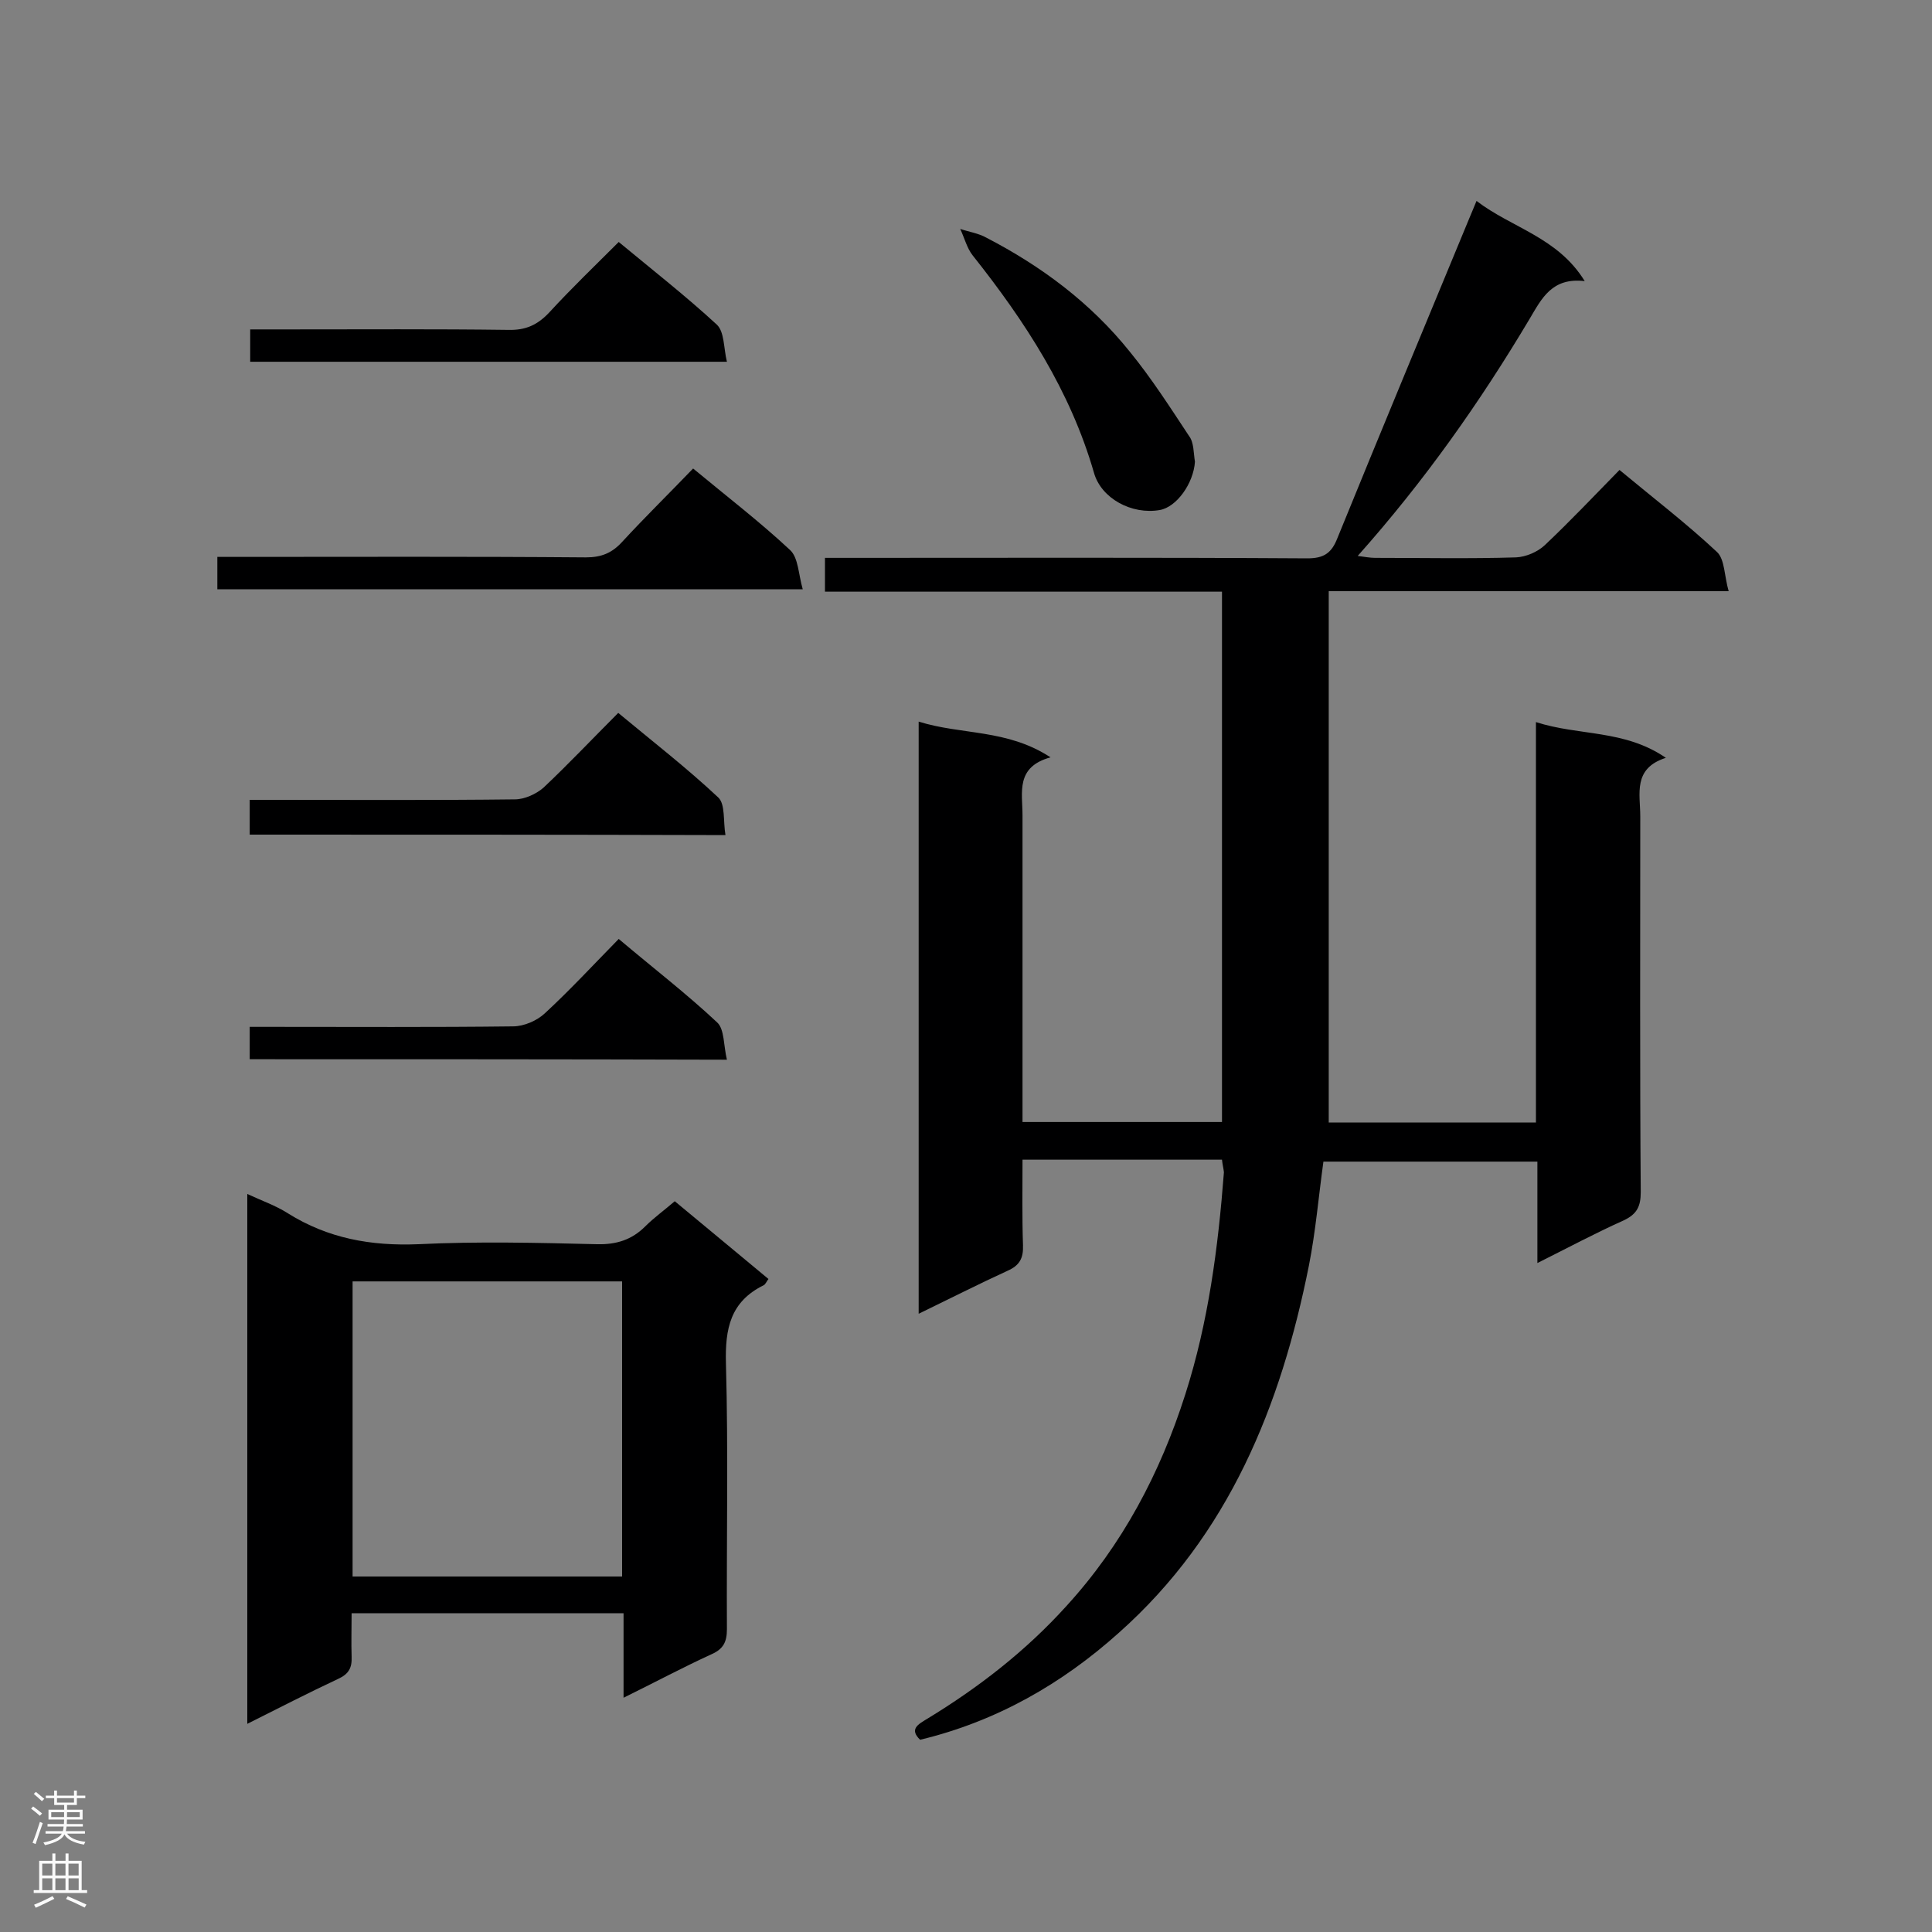 <svg enable-background="new 0 0 400 400" viewBox="0 0 400 400" xmlns="http://www.w3.org/2000/svg"><rect x="0" y="0" width="400" height="400" fill="#808080" stroke="none"/><g fill="#000001"><path d="m253 240.1c-13.9 0-27.4 0-41.3 0 0 6-.1 11.9.1 17.7.1 2.7-.7 4.2-3.2 5.3-6.1 2.8-12 5.8-18.4 8.9 0-40.9 0-81.3 0-122.6 8.9 2.8 18.3 1.5 27.3 7.4-7.3 2-5.8 7.3-5.8 12v58.5 5h41.3c0-36.5 0-72.9 0-109.8-27.4 0-54.7 0-82.2 0 0-2.4 0-4.3 0-7h4.9c31.7 0 63.3-.1 95 .1 3.4 0 5-1.1 6.2-4.2 9-22.1 18.2-44.2 27.3-66.2.4-1 .9-2.1 1.5-3.6 7.3 5.6 16.8 7.5 22.4 16.6-6.8-.8-8.9 3.6-11.4 7.8-10.3 17.3-21.8 33.6-35.6 49.1 1.5.2 2.6.4 3.6.4 9.7 0 19.5.2 29.2-.1 2-.1 4.4-1.1 5.9-2.5 5.3-5 10.3-10.3 15.5-15.6 7.1 5.9 13.9 11.1 20.2 17 1.6 1.5 1.5 5 2.4 8.1-28.1 0-55.1 0-82.8 0v110h42.9c0-27.4 0-54.8 0-82.9 9 2.9 18.3 1.5 26.9 7.4-6.9 2.2-5.3 7.5-5.3 12.1 0 25.9-.1 51.9.1 77.8 0 3-.8 4.6-3.6 5.9-5.8 2.6-11.4 5.6-17.8 8.8 0-7.4 0-14.1 0-21-15 0-29.5 0-44.3 0-1 7.2-1.6 14.4-3 21.5-5.8 29.1-16.6 55.8-39.3 76-11.8 10.6-25.4 18.4-41.2 22.2-2.3-2.2-.4-3.2 1.4-4.3 10.7-6.5 20.5-14.1 28.9-23.4 11.6-12.7 19.4-27.5 24.6-43.8 4.8-15 6.8-30.4 8-46-.1-.9-.3-1.6-.4-2.6z"/><path d="m72.8 334c0 3.1-.1 6.1 0 9 .1 2.3-.6 3.6-2.8 4.6-6.2 2.9-12.2 6-18.8 9.3 0-36.8 0-72.8 0-109.7 3 1.4 5.9 2.4 8.4 4 8.3 5.2 17.2 6.8 27 6.4 12.3-.6 24.6-.3 37 0 4 .1 7.2-.9 10-3.7 1.8-1.8 3.9-3.3 6.1-5.2 6.5 5.4 12.8 10.6 19.4 16.1-.4.5-.6 1.1-1 1.3-6.9 3.4-8 9-7.8 16.2.5 18.3.1 36.7.2 55 0 2.6-.7 4.1-3.2 5.2-5.9 2.7-11.7 5.8-18.2 9 0-6.2 0-11.7 0-17.5-18.9 0-37.4 0-56.3 0zm.2-7.6h55.8c0-20.5 0-40.8 0-61.1-18.7 0-37.2 0-55.8 0z"/><path d="m143.5 97c7 5.8 13.9 11.1 20.1 16.9 1.7 1.6 1.7 5 2.6 8.1-41 0-80.9 0-121.2 0 0-2 0-4 0-6.7h4.5c23.9 0 47.9-.1 71.8.1 3.2 0 5.4-.9 7.5-3.2 4.7-5.1 9.7-10 14.7-15.2z"/><path d="m51.7 172.8c0-2.4 0-4.5 0-7.2h4.7c16.7 0 33.5.1 50.2-.1 2 0 4.4-1.1 5.9-2.4 5.2-4.9 10.1-10.1 15.5-15.5 7.1 5.9 14.2 11.4 20.7 17.5 1.5 1.4 1 4.9 1.5 7.8-33.1-.1-65.5-.1-98.5-.1z"/><path d="m51.8 74.9c0-2.4 0-4.3 0-6.7h7.9c15.2 0 30.4-.1 45.5.1 3.6.1 6.1-1 8.6-3.7 4.5-4.9 9.4-9.6 14.3-14.5 7 5.8 13.9 11.2 20.3 17.1 1.6 1.5 1.4 4.8 2.1 7.7-33.5 0-65.9 0-98.7 0z"/><path d="m51.7 219.3c0-2.3 0-4.2 0-6.7h4.6c16.6 0 33.2.1 49.9-.1 2.3 0 5-1.2 6.6-2.7 5.2-4.8 10.1-10.1 15.3-15.4 7.1 6 14 11.3 20.4 17.3 1.5 1.4 1.3 4.8 2 7.7-33.5-.1-65.9-.1-98.8-.1z"/><path d="m247.4 95.6c-.3 4.5-3.8 9.4-7.3 10-5.8 1-12.1-2.4-13.6-7.7-4.9-17-14.3-31.4-25.1-45-1.2-1.5-1.7-3.6-2.6-5.5 1.8.6 3.8.9 5.4 1.8 11.4 5.9 21.6 13.5 29.7 23.6 4.5 5.5 8.4 11.6 12.3 17.5 1 1.3.9 3.5 1.2 5.3z"/></g><path d="m6.44 374.46.42-.45c.65.47 1.27.95 1.85 1.44l-.45.49c-.65-.56-1.25-1.06-1.82-1.48m.93 7.33-.63-.26c.55-1.36 1.05-2.8 1.52-4.33.19.1.38.19.59.27-.46 1.29-.95 2.73-1.48 4.32m-.38-10.38.44-.42c.43.34 1.01.82 1.74 1.44l-.49.49c-.53-.51-1.09-1.01-1.69-1.51m2.5.35h1.72v-1.04h.59v1.04h3.52v-1.04h.59v1.04h1.75v.53h-1.75v1.42h-2.03v.97h3.22v2.03h-3.24c0 .35-.01.66-.03.93h3.32v.53h-3.37c-.03.27-.08.58-.15.94h3.96v.53h-3.71c.67.92 1.93 1.48 3.79 1.68-.13.24-.23.44-.29.59-2.13-.38-3.48-1.08-4.04-2.12-.43.97-1.77 1.72-4.03 2.23-.09-.19-.2-.37-.33-.55 2.1-.42 3.37-1.03 3.81-1.83h-3.36v-.53h3.58c.08-.29.13-.61.16-.94h-3.33v-.53h3.39c.02-.27.04-.58.04-.93h-3.23v-2.03h3.25v-.97h-2.07v-1.42h-1.73zm1.12 3.44v1h2.65c.01-.3.02-.44.01-.4v-.25-.35zm1.19-2h3.52v-.91h-3.52zm4.71 2h-2.63v.59c0 .15-.01.28-.01.4h2.64z" fill="#fafafa"/><path d="m13.56 383.74h.63v1.52h2.72v6.07h1.13v.6h-11.06v-.6h1.13v-6.07h2.73v-1.52h.63v1.52h2.1v-1.52zm-2.69 8.83.38.56c-1.24.63-2.53 1.25-3.85 1.85-.1-.21-.21-.42-.34-.63 1.36-.55 2.63-1.15 3.81-1.78m-2.13-4.27h2.1v-2.45h-2.1zm0 3.04h2.1v-2.46h-2.1zm2.72-3.04h2.1v-2.45h-2.1zm0 3.04h2.1v-2.46h-2.1zm6.07 3.6c-1.41-.71-2.7-1.3-3.86-1.78l.35-.56c1.45.62 2.75 1.19 3.88 1.72zm-1.25-9.09h-2.1v2.45h2.1zm-2.09 5.49h2.1v-2.46h-2.1z" fill="#fafafa"/></svg>